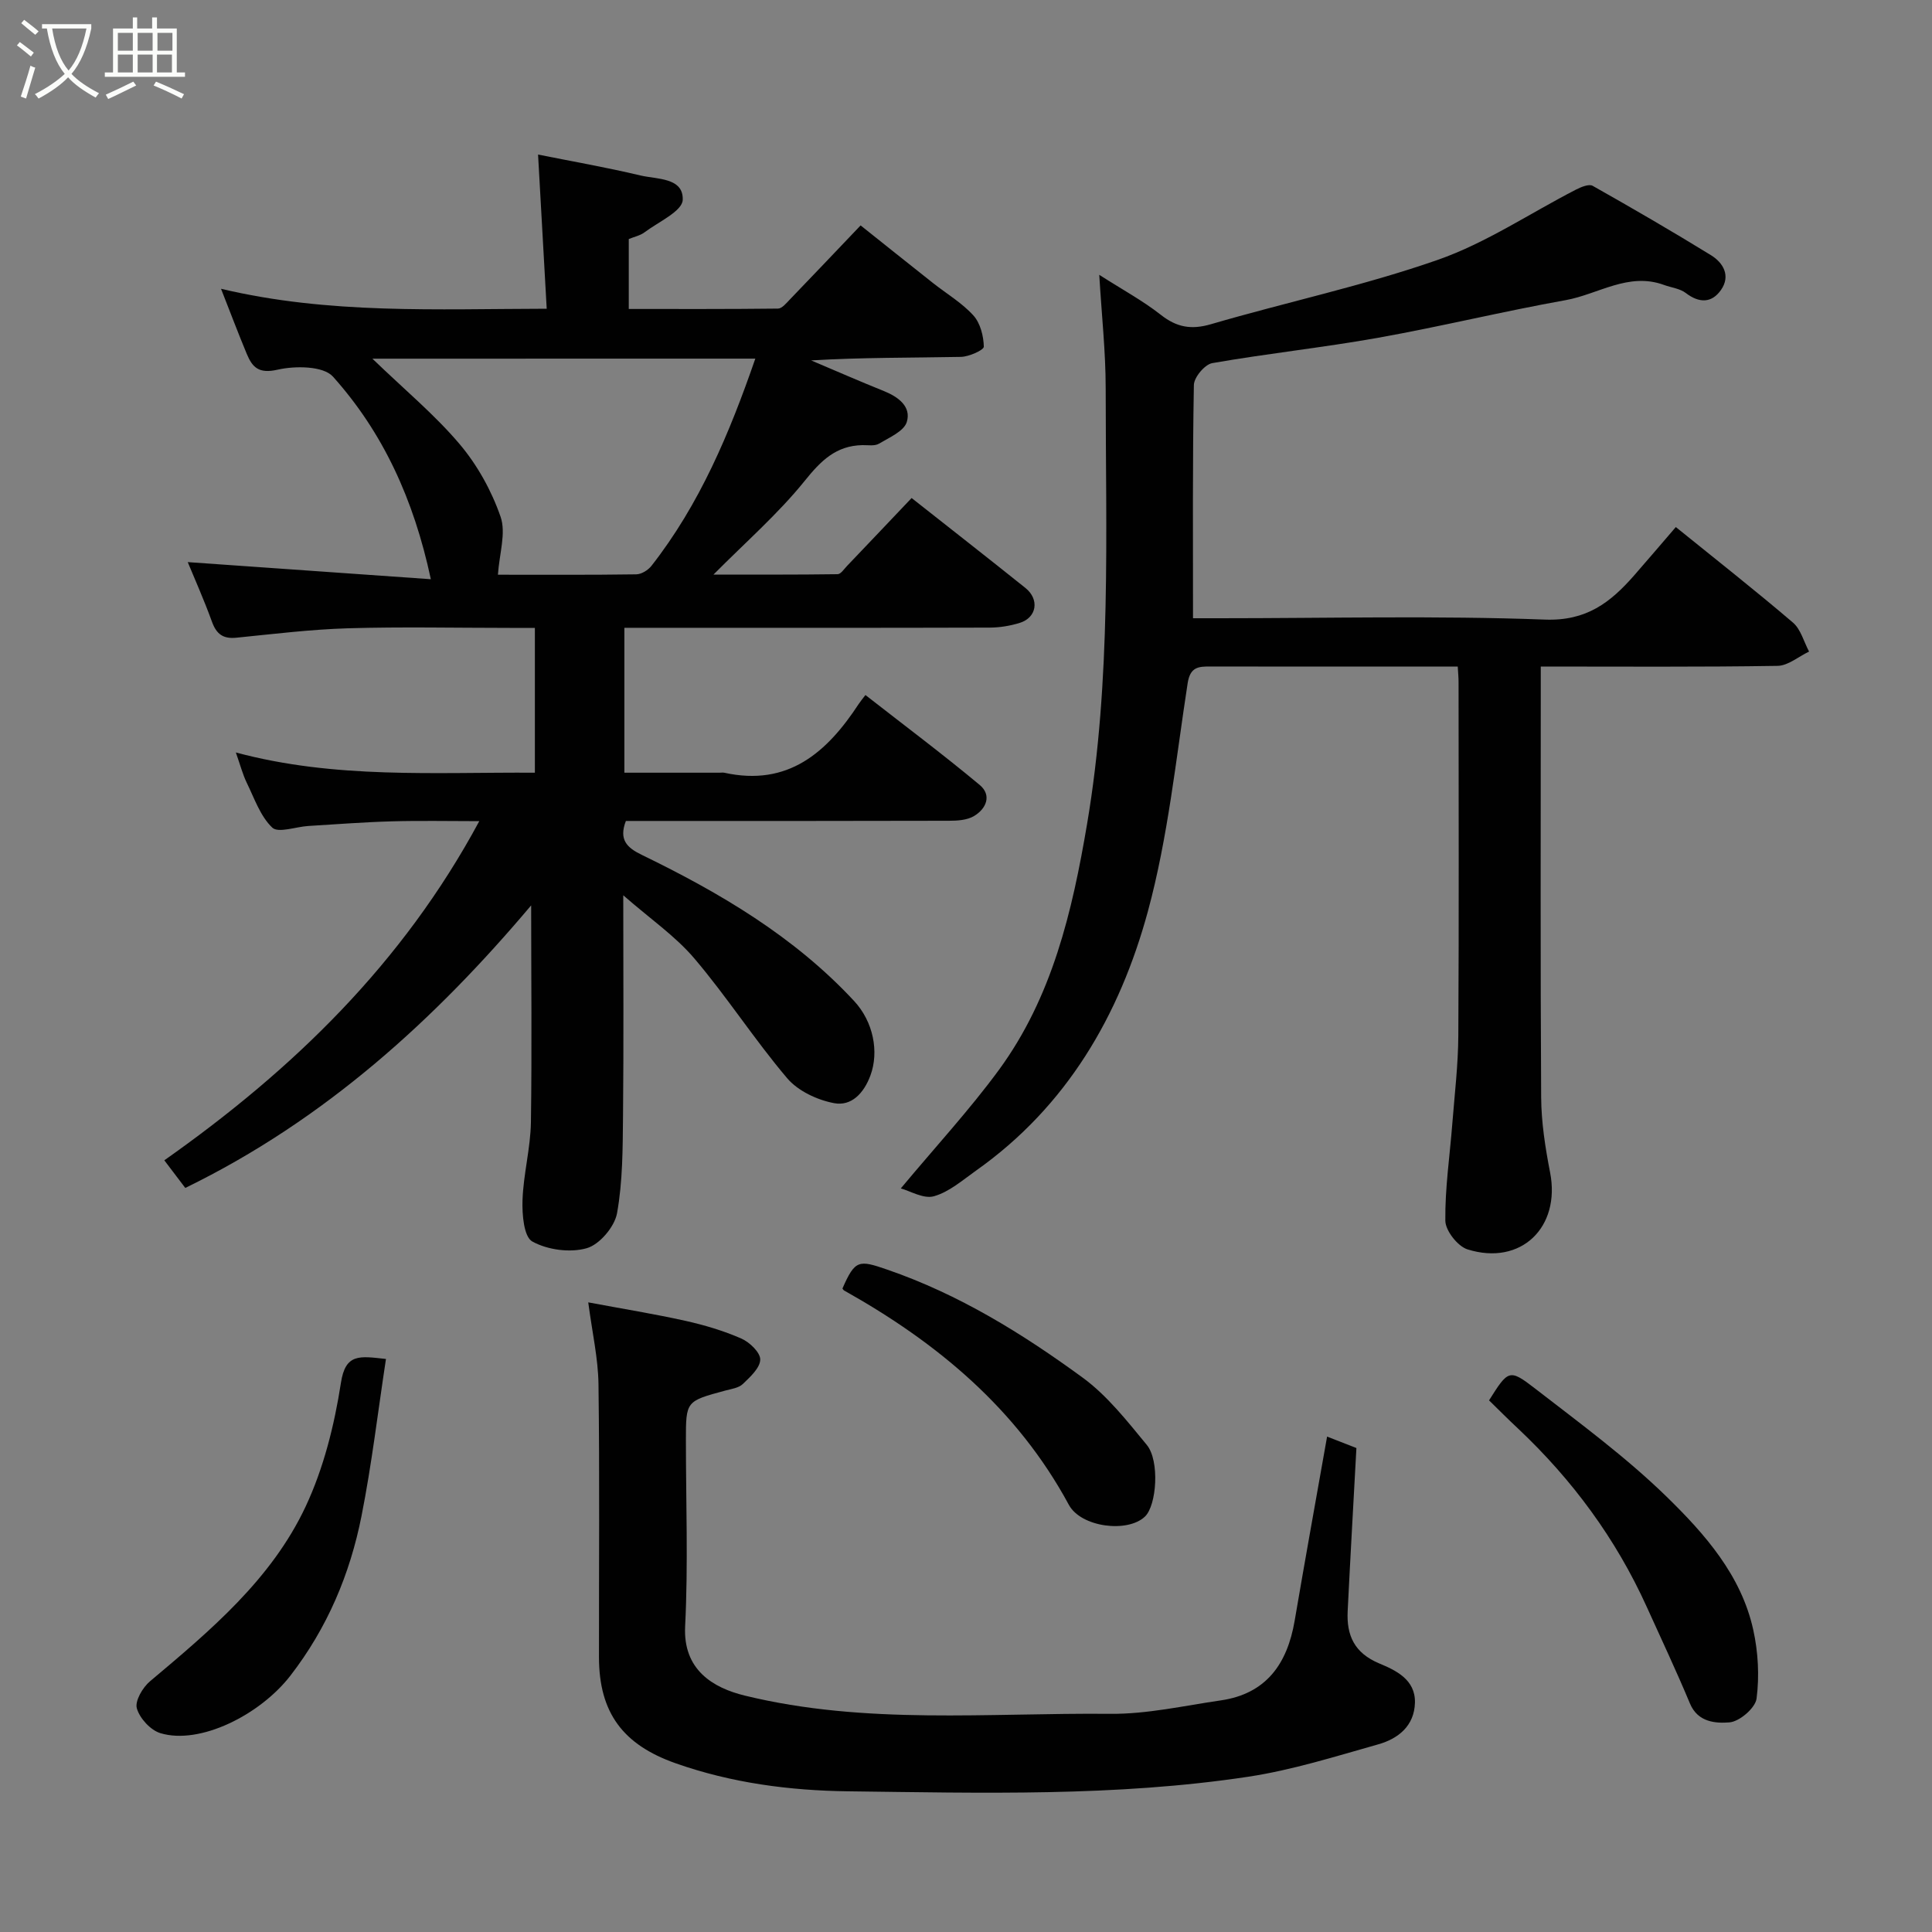 <svg enable-background="new 0 0 400 400" viewBox="0 0 400 400" xmlns="http://www.w3.org/2000/svg"><rect x="0" y="0" width="400" height="400" fill="#808080" stroke="none"/><path d="m6.4 11.7c-1-.8-1.9-1.6-2.9-2.3l.6-.7c.9.7 1.9 1.4 2.9 2.2zm-2.1 8.3c.7-2.1 1.4-4.2 2-6.4.2.1.6.3 1 .4-.7 2.3-1.3 4.4-1.9 6.4zm3-12.8c-1.1-.9-2.1-1.7-2.9-2.4l.6-.7c1 .8 2 1.5 3 2.4zm1.4-1.3v-.9h10.2v.9c-.9 4.2-2.3 7.3-4.1 9.4 1.3 1.4 3.2 2.7 5.7 4-.2.2-.4.5-.7.9-2.5-1.4-4.4-2.7-5.7-4.2-1.4 1.5-3.5 3-6.1 4.4 0 0 0 0-.1-.1-.3-.4-.5-.7-.7-.8 2.7-1.4 4.7-2.8 6.2-4.2-1.8-2.2-3-5.3-3.7-9.4zm9.2 0h-7.1c.6 3.8 1.7 6.7 3.4 8.7 1.7-2 2.9-4.8 3.7-8.7z" fill="#fbfcfa"/><path d="m31.6 3.6h.9v2.3h4.1v9.1h1.7v.9h-16.6v-.9h1.7v-9.1h4.1v-2.3h.9v2.3h3.1v-2.3zm-4 13.3.6.8c-1.9.9-3.8 1.9-5.8 2.8-.2-.3-.3-.6-.5-.9 2-.9 3.9-1.8 5.7-2.7zm-3.2-10.1v3.7h3.1v-3.7zm0 4.5v3.7h3.1v-3.7zm4.1-4.5v3.7h3.1v-3.7zm0 4.5v3.7h3.1v-3.7zm9.1 9.1c-2.1-1.1-4.1-2-5.8-2.7l.5-.8c2.2.9 4.1 1.8 5.8 2.6zm-1.9-13.6h-3.1v3.7h3.1zm-3.2 4.5v3.7h3.1v-3.7z" fill="#fbfcfa"/><g fill="#010101"><path d="m109.97 187.45c-19.8 23.48-42.6 44.37-71.61 58.5-1.41-1.86-2.8-3.7-4.34-5.72 26.62-18.76 49.34-40.73 65.21-70.22-6.34 0-12.23-.13-18.11.04-5.77.16-11.54.61-17.3.96-2.56.16-6.21 1.52-7.45.34-2.47-2.35-3.7-6.05-5.28-9.28-.84-1.73-1.33-3.64-2.26-6.28 20.6 5.53 41.15 4.06 61.91 4.19 0-10.02 0-19.62 0-29.98-1.7 0-3.45 0-5.2 0-11.16 0-22.34-.25-33.49.08-7.71.23-15.41 1.18-23.1 1.95-2.76.28-4.14-.74-5.07-3.32-1.64-4.53-3.61-8.93-5.01-12.33 16.32 1.15 32.99 2.32 50.33 3.54-3.54-16.57-9.92-30.39-20.26-41.94-2-2.23-7.83-2.27-11.47-1.44-3.86.88-5.2-.45-6.37-3.25-1.75-4.19-3.35-8.44-5.34-13.5 22.38 5.31 44.58 4.17 67.43 4.13-.6-10.7-1.18-20.98-1.79-31.92 7.04 1.41 14.15 2.65 21.16 4.32 3.45.82 8.97.41 8.79 5.07-.1 2.35-5.05 4.56-7.91 6.71-.87.66-2.06.9-3.26 1.39v14.48c10.38 0 20.64.04 30.9-.08.82-.01 1.71-1.11 2.42-1.85 4.7-4.88 9.37-9.8 14.68-15.37 4.86 3.87 9.89 7.9 14.95 11.9 2.82 2.23 6.01 4.11 8.39 6.73 1.44 1.58 2.12 4.26 2.17 6.47.02.7-3.07 2.09-4.76 2.12-10.28.2-20.56.1-30.99.73 5.01 2.12 10 4.31 15.05 6.34 3.01 1.21 5.72 3.23 4.75 6.41-.59 1.92-3.63 3.22-5.76 4.49-.89.53-2.27.28-3.43.3-5.46.11-8.58 3.21-11.93 7.38-5.5 6.83-12.22 12.68-18.9 19.42 8.68 0 17.19.04 25.7-.08.67-.01 1.35-1.09 1.97-1.73 4.34-4.54 8.66-9.1 13.35-14.04 7.75 6.12 15.7 12.32 23.56 18.62 2.96 2.37 2.36 6.14-1.17 7.23-1.99.62-4.15.97-6.24.98-23.33.07-46.66.04-69.99.04-1.79 0-3.58 0-5.63 0v30h19.71c.33 0 .68-.06 1 .01 13.19 2.9 21.25-4.22 27.82-14.26.37-.56.8-1.07 1.38-1.83 8.1 6.32 16.04 12.27 23.65 18.61 2.56 2.13 1.37 4.94-1.18 6.45-1.43.85-3.44.97-5.19.97-20.5.06-40.99.04-61.49.04-1.81 0-3.63 0-5.39 0-1.49 3.88.2 5.53 3.33 7.04 16.15 7.84 31.51 16.88 43.91 30.22 4 4.3 5.21 10.52 3.39 15.44-1.38 3.72-3.96 6.39-7.5 5.73-3.49-.65-7.49-2.52-9.73-5.16-6.76-7.96-12.45-16.84-19.22-24.8-3.95-4.65-9.17-8.22-14.72-13.08 0 16.1.1 30.85-.05 45.61-.07 6.76-.05 13.62-1.24 20.22-.51 2.81-3.63 6.49-6.28 7.24-3.45.98-8.11.35-11.26-1.39-1.76-.97-2.13-5.6-2.03-8.55.18-5.38 1.65-10.73 1.74-16.11.22-15.18.05-30.39.05-44.93zm-32.87-113.19c6.71 6.47 12.93 11.62 18.07 17.7 3.67 4.34 6.61 9.66 8.47 15.03 1.17 3.38-.26 7.65-.55 12 9.76 0 19.21.06 28.66-.08 1.07-.02 2.43-.87 3.13-1.76 9.97-12.74 16.13-27.37 21.5-42.9-26.35.01-52 .01-79.28.01z"/><path d="m301.81 138c-6.59 0-12.88 0-19.17 0-10.67 0-21.33.02-32-.01-2.5-.01-4.23.07-4.75 3.47-2.44 15.8-4.06 31.86-8.23 47.22-5.84 21.5-16.79 40.4-35.58 53.68-2.79 1.98-5.56 4.42-8.72 5.31-2.14.61-4.95-1.11-6.86-1.62 7.21-8.65 14.21-16.23 20.28-24.49 11.08-15.11 15.22-32.83 18.29-50.98 5.06-29.93 3.85-60.09 3.85-90.2 0-7.52-.83-15.05-1.33-23.48 4.91 3.14 9.07 5.39 12.73 8.27 3.31 2.61 6.33 3.15 10.44 1.94 15.6-4.56 31.58-7.95 46.89-13.3 10.02-3.5 19.11-9.66 28.65-14.56 1.04-.53 2.67-1.21 3.44-.78 8.24 4.65 16.43 9.4 24.49 14.36 2.58 1.59 4.11 4.29 2.09 7.19-1.93 2.77-4.52 2.77-7.3.64-1.22-.93-3-1.11-4.52-1.67-7.35-2.69-13.6 1.94-20.34 3.15-12.97 2.32-25.8 5.46-38.77 7.78-11.41 2.04-22.97 3.26-34.4 5.26-1.55.27-3.79 2.94-3.81 4.54-.29 15.83-.18 31.66-.18 48.28h5.4c22.5 0 45.02-.56 67.48.28 8.6.32 13.54-3.56 18.42-9.11 2.93-3.35 5.81-6.74 8.66-10.05 8.33 6.74 16.43 13.1 24.25 19.78 1.63 1.39 2.25 3.97 3.34 6-2.18 1.03-4.34 2.93-6.54 2.96-16.13.26-32.26.14-49.01.14v5.66c0 27.83-.09 55.66.08 83.49.03 5.2.85 10.46 1.85 15.59 2.22 11.36-6.03 19.4-17.1 15.93-2.03-.64-4.57-3.88-4.59-5.94-.08-6.71.93-13.43 1.45-20.15.48-6.08 1.21-12.17 1.24-18.25.14-24.33.06-48.66.05-72.99.01-.97-.09-1.93-.17-3.34z"/><path d="m274.76 297.43c1.95.76 4.22 1.65 6.07 2.37-.62 11.48-1.26 22.62-1.81 33.77-.25 5.02 1.38 8.67 6.55 10.83 3.39 1.42 7.5 3.31 7.38 8.13-.13 4.81-3.48 7.46-7.61 8.62-8.89 2.51-17.79 5.32-26.88 6.7-27.47 4.15-55.21 3.36-82.88 3.02-12.09-.15-24.12-1.72-35.69-5.8-10.92-3.85-15.87-10.46-15.88-21.99-.02-18.83.15-37.67-.1-56.5-.07-5.33-1.29-10.64-2.12-16.94 7.15 1.34 13.66 2.39 20.1 3.82 3.95.88 7.89 2.05 11.59 3.67 1.71.75 3.94 2.88 3.92 4.35-.03 1.73-2.08 3.6-3.6 5.06-.86.82-2.37 1.03-3.63 1.36-8.16 2.2-8.16 2.18-8.16 10.3 0 12.83.48 25.69-.16 38.49-.46 9.03 5.76 12.76 12.37 14.37 25 6.1 50.42 3.53 75.67 3.77 7.61.07 15.25-1.68 22.85-2.78 9.45-1.37 13.78-7.6 15.3-16.47 2.14-12.53 4.4-25.06 6.72-38.15z"/><path d="m79.91 281.36c-1.68 11.03-2.95 21.85-5.06 32.5-2.39 12.05-7.08 23.18-14.73 33.07-6.3 8.14-18.76 14.38-26.92 11.9-2.04-.62-4.29-3.08-4.87-5.14-.43-1.52 1.21-4.33 2.73-5.6 12.5-10.51 25.13-21.1 32.2-36.14 3.74-7.96 5.97-16.89 7.32-25.62.94-6.2 3.91-5.56 9.33-4.97z"/><path d="m308.29 289.93c3.96-6.28 4.19-6.58 9.45-2.51 9.33 7.22 18.91 14.26 27.32 22.46 7.89 7.7 15.44 16.24 17.93 27.55 1.02 4.6 1.29 9.58.69 14.23-.25 1.96-3.54 4.78-5.62 4.94-2.82.22-6.54.01-8.17-3.9-2.82-6.75-5.94-13.37-8.96-20.04-6.38-14.08-15.38-26.28-26.61-36.87-2.05-1.91-4.05-3.92-6.03-5.86z"/><path d="m174.42 266.77c2.62-5.97 3.37-5.95 9.27-3.91 14.82 5.1 27.97 13.23 40.46 22.36 5.1 3.73 9.2 8.98 13.28 13.93 2.7 3.28 2.05 12.5-.37 14.83-3.57 3.44-13.24 2.25-15.77-2.43-10.74-19.87-27.24-33.57-46.55-44.38-.14-.1-.22-.27-.32-.4z"/></g></svg>